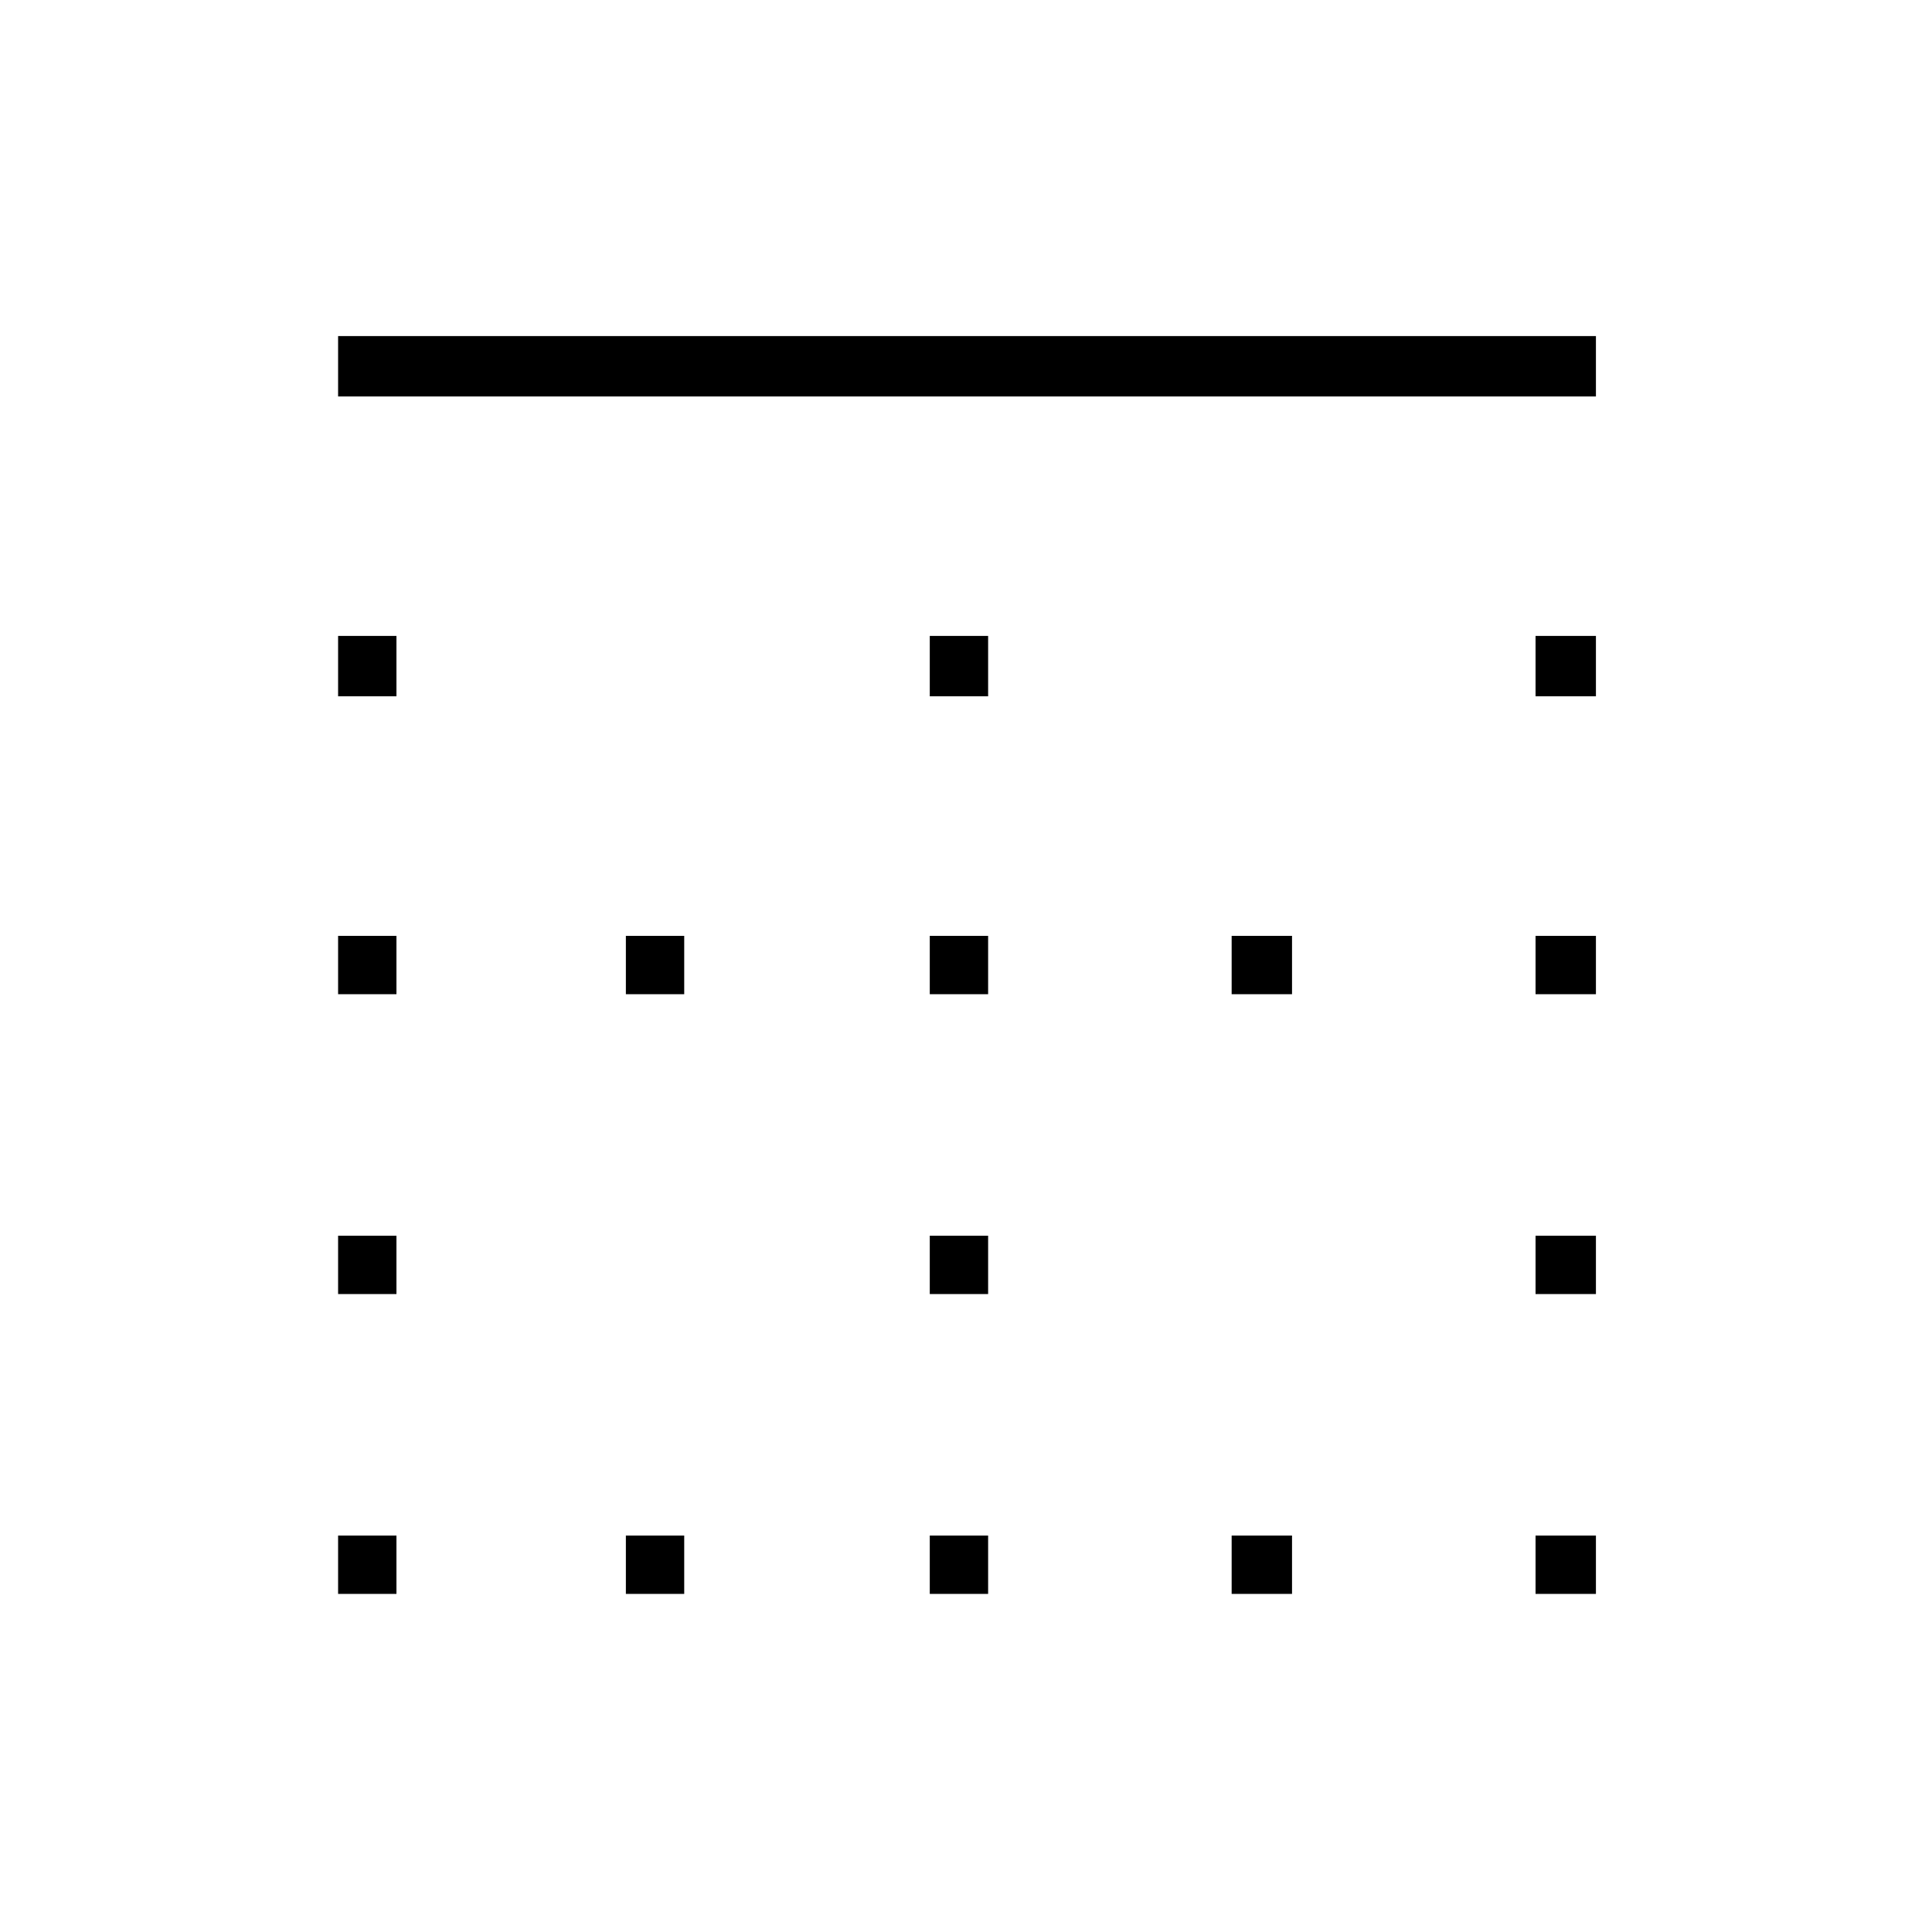 <svg xmlns="http://www.w3.org/2000/svg" height="20" width="20"><path d="M3.5 16.5v-.604h.604v.604Zm0-3.104v-.604h.604v.604Zm0-3.104v-.604h.604v.604Zm0-3.084v-.625h.604v.625Zm0-3.104v-.625h13.021v.625ZM6.479 16.5v-.604h.604v.604Zm0-6.208v-.604h.604v.604ZM9.625 16.5v-.604h.604v.604Zm0-3.104v-.604h.604v.604Zm0-3.104v-.604h.604v.604Zm0-3.084v-.625h.604v.625ZM12.75 16.5v-.604h.625v.604Zm0-6.208v-.604h.625v.604Zm3.146 6.208v-.604h.625v.604Zm0-3.104v-.604h.625v.604Zm0-3.104v-.604h.625v.604Zm0-3.084v-.625h.625v.625Z"/></svg>